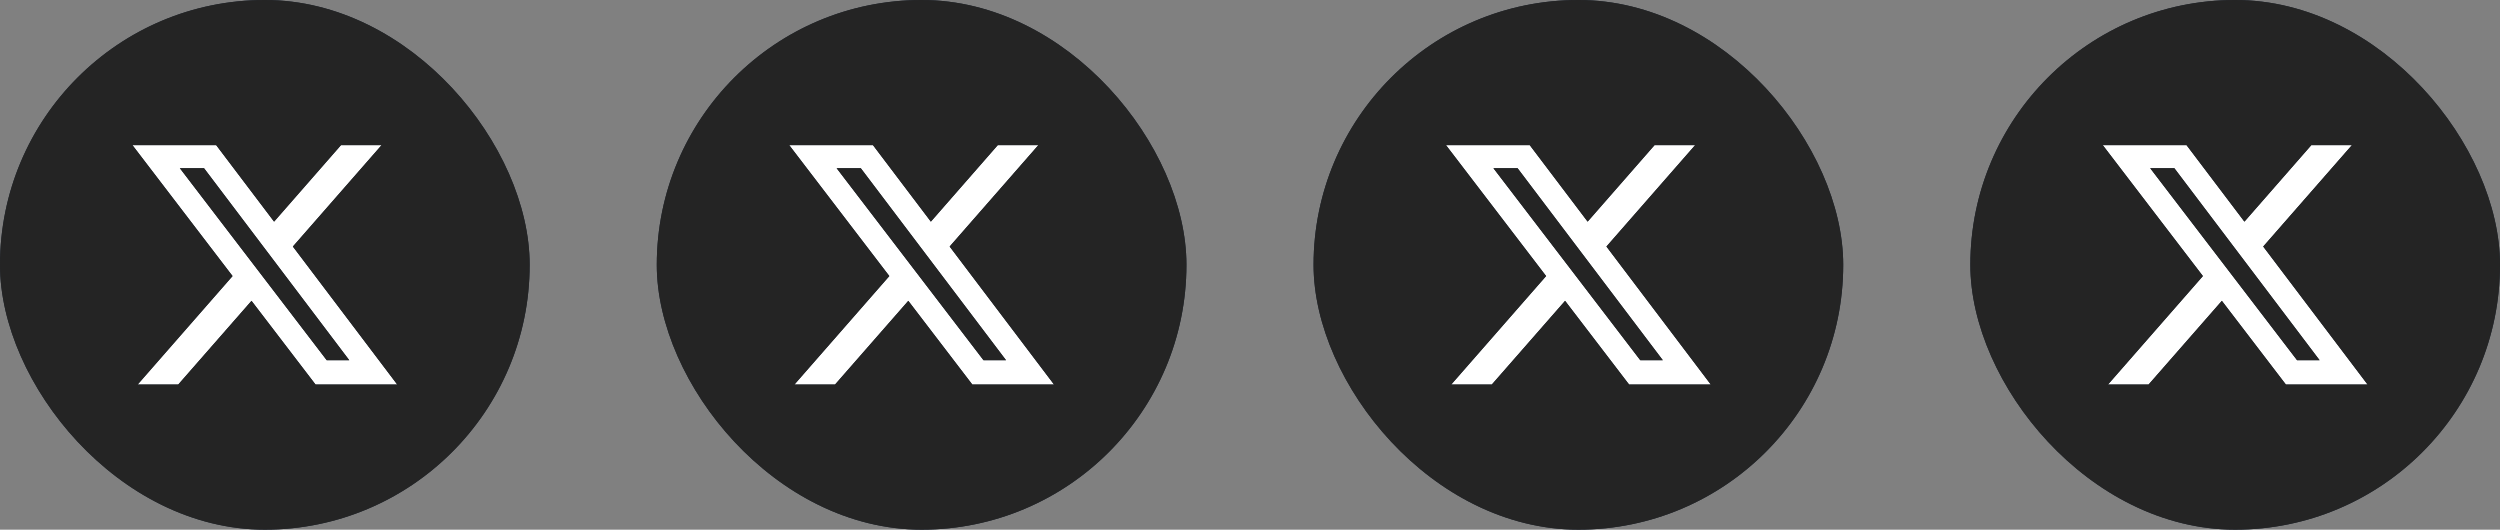 <svg width="236" height="50" viewBox="0 0 236 50" fill="none" xmlns="http://www.w3.org/2000/svg">
<rect x="0" y="0" width="236" height="50" fill="#808080" stroke="none"/>
<g clip-path="url(#clip0_32_276)">
<rect width="50" height="50" rx="25" fill="#1F2937"/>
<g clip-path="url(#clip1_32_276)">
<path fill-rule="evenodd" clip-rule="evenodd" d="M0 0H50V50H0V0ZM0 0V50H50V0H0ZM12.5 13.701H20.41L25.873 20.921L32.188 13.701H36.023L27.648 23.273L37.5 36.299H29.785L23.743 28.4L16.829 36.298H12.995L21.952 26.06L12.5 13.701ZM16.977 15.875L30.844 34.004H32.969L19.256 15.875H16.977Z" fill="white"/>
<path fill-rule="evenodd" clip-rule="evenodd" d="M0 0V50H50V0H0ZM12.5 13.701H20.41L25.873 20.921L32.188 13.701H36.023L27.648 23.273L37.5 36.299H29.785L23.743 28.4L16.829 36.298H12.995L21.952 26.06L12.5 13.701ZM16.977 15.875L30.844 34.004H32.969L19.256 15.875H16.977Z" fill="#242424"/>
</g>
</g>
<g clip-path="url(#clip2_32_276)">
<rect x="62" width="50" height="50" rx="25" fill="#1F2937"/>
<g clip-path="url(#clip3_32_276)">
<path fill-rule="evenodd" clip-rule="evenodd" d="M62 0H112V50H62V0ZM62 0V50H112V0H62ZM74.5 13.701H82.41L87.873 20.921L94.188 13.701H98.023L89.648 23.273L99.5 36.299H91.785L85.743 28.4L78.829 36.298H74.995L83.952 26.06L74.5 13.701ZM78.977 15.875L92.844 34.004H94.969L81.255 15.875H78.977Z" fill="white"/>
<path fill-rule="evenodd" clip-rule="evenodd" d="M62 0V50H112V0H62ZM74.5 13.701H82.41L87.873 20.921L94.188 13.701H98.023L89.648 23.273L99.5 36.299H91.785L85.743 28.4L78.829 36.298H74.995L83.952 26.06L74.5 13.701ZM78.977 15.875L92.844 34.004H94.969L81.255 15.875H78.977Z" fill="#242424"/>
</g>
</g>
<g clip-path="url(#clip4_32_276)">
<rect x="124" width="50" height="50" rx="25" fill="#1F2937"/>
<g clip-path="url(#clip5_32_276)">
<path fill-rule="evenodd" clip-rule="evenodd" d="M124 0H174V50H124V0ZM124 0V50H174V0H124ZM136.5 13.701H144.41L149.873 20.921L156.188 13.701H160.023L151.648 23.273L161.5 36.299H153.785L147.743 28.4L140.829 36.298H136.995L145.952 26.06L136.5 13.701ZM140.977 15.875L154.844 34.004H156.969L143.255 15.875H140.977Z" fill="white"/>
<path fill-rule="evenodd" clip-rule="evenodd" d="M124 0V50H174V0H124ZM136.5 13.701H144.41L149.873 20.921L156.188 13.701H160.023L151.648 23.273L161.5 36.299H153.785L147.743 28.4L140.829 36.298H136.995L145.952 26.06L136.5 13.701ZM140.977 15.875L154.844 34.004H156.969L143.255 15.875H140.977Z" fill="#242424"/>
</g>
</g>
<g clip-path="url(#clip6_32_276)">
<rect x="186" width="50" height="50" rx="25" fill="#1F2937"/>
<g clip-path="url(#clip7_32_276)">
<path fill-rule="evenodd" clip-rule="evenodd" d="M186 0H236V50H186V0ZM186 0V50H236V0H186ZM198.5 13.701H206.41L211.873 20.921L218.188 13.701H222.023L213.648 23.273L223.5 36.299H215.785L209.743 28.4L202.829 36.298H198.995L207.952 26.06L198.5 13.701ZM202.977 15.875L216.844 34.004H218.969L205.255 15.875H202.977Z" fill="white"/>
<path fill-rule="evenodd" clip-rule="evenodd" d="M186 0V50H236V0H186ZM198.5 13.701H206.41L211.873 20.921L218.188 13.701H222.023L213.648 23.273L223.5 36.299H215.785L209.743 28.4L202.829 36.298H198.995L207.952 26.06L198.5 13.701ZM202.977 15.875L216.844 34.004H218.969L205.255 15.875H202.977Z" fill="#242424"/>
</g>
</g>
<defs>
<clipPath id="clip0_32_276">
<rect width="50" height="50" rx="25" fill="white"/>
</clipPath>
<clipPath id="clip1_32_276">
<rect width="50" height="50" rx="25" fill="white"/>
</clipPath>
<clipPath id="clip2_32_276">
<rect x="62" width="50" height="50" rx="25" fill="white"/>
</clipPath>
<clipPath id="clip3_32_276">
<rect x="62" width="50" height="50" rx="25" fill="white"/>
</clipPath>
<clipPath id="clip4_32_276">
<rect x="124" width="50" height="50" rx="25" fill="white"/>
</clipPath>
<clipPath id="clip5_32_276">
<rect x="124" width="50" height="50" rx="25" fill="white"/>
</clipPath>
<clipPath id="clip6_32_276">
<rect x="186" width="50" height="50" rx="25" fill="white"/>
</clipPath>
<clipPath id="clip7_32_276">
<rect x="186" width="50" height="50" rx="25" fill="white"/>
</clipPath>
</defs>
</svg>
